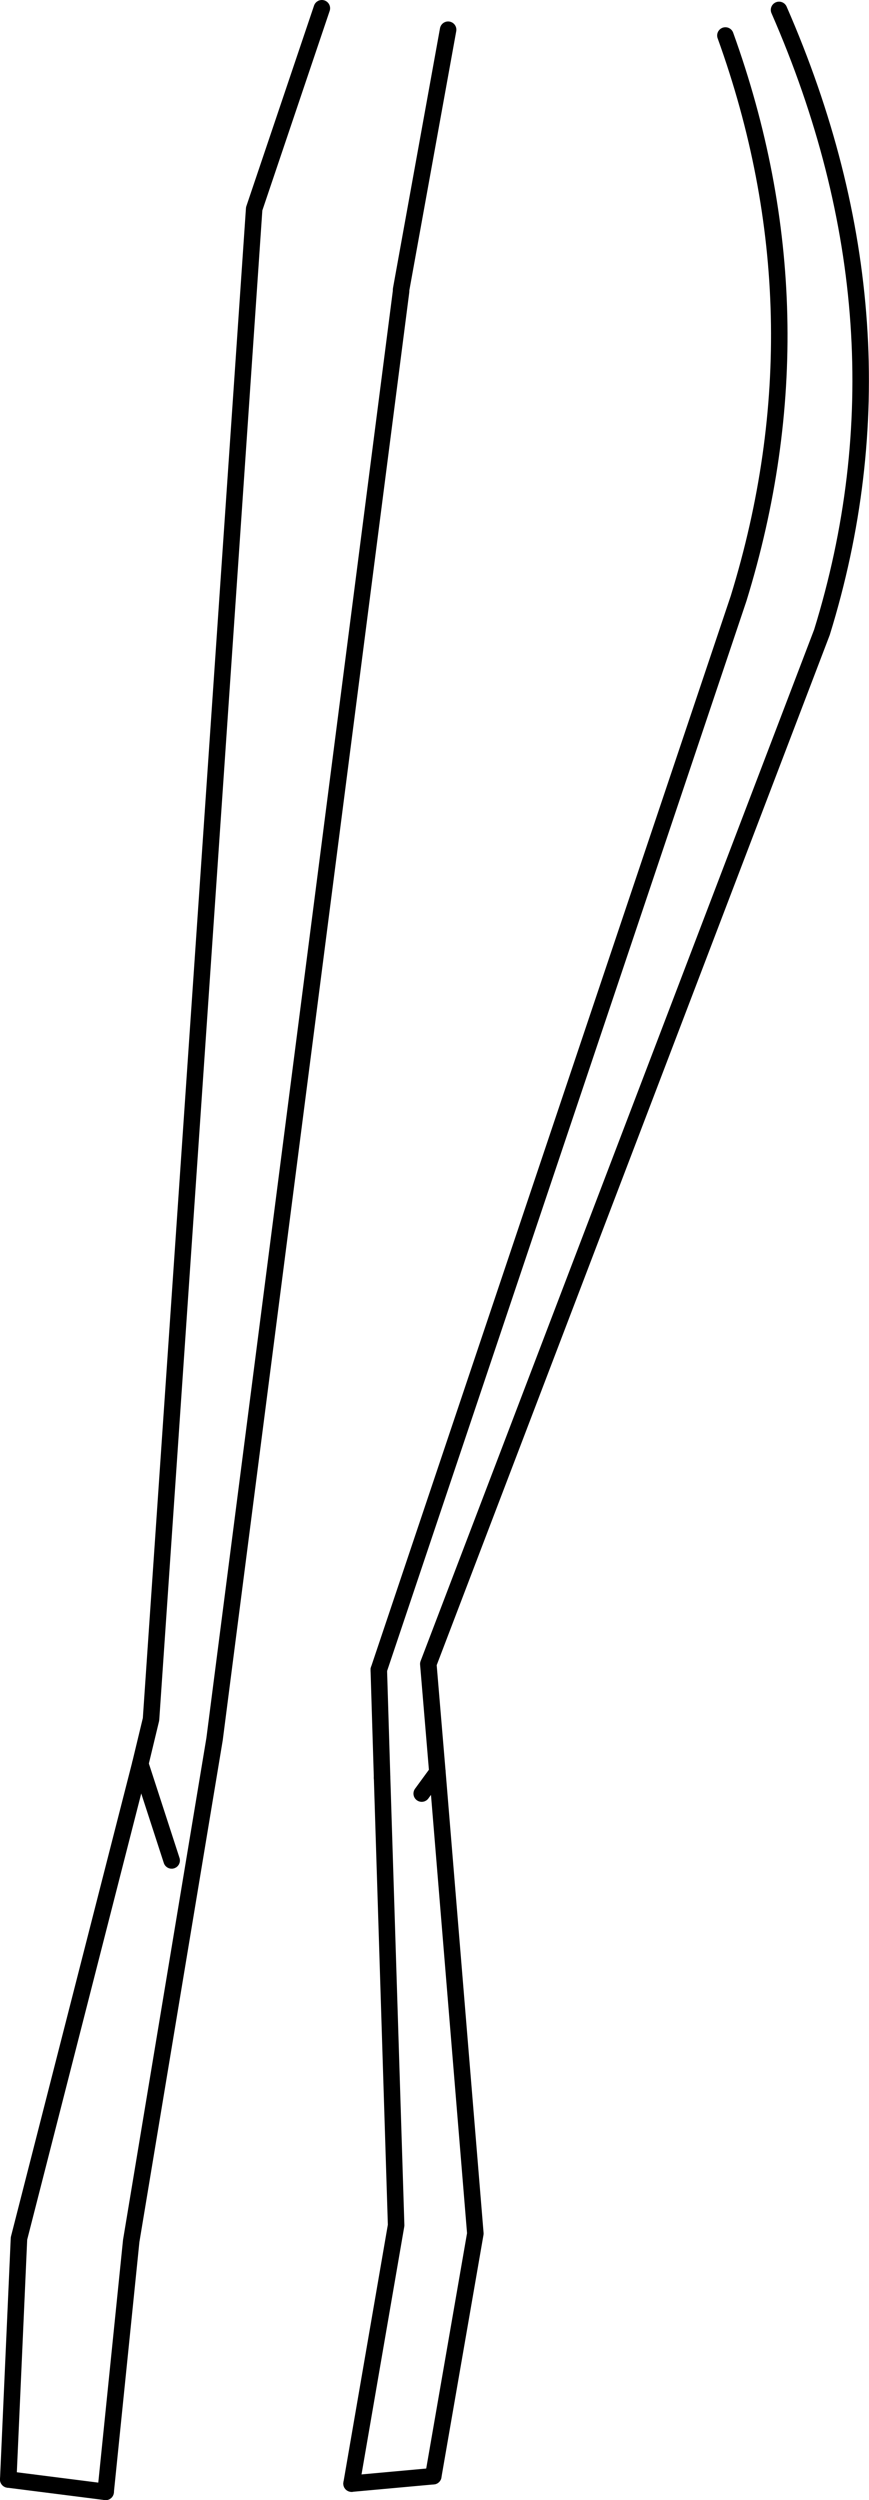 <?xml version="1.0" encoding="UTF-8" standalone="no"?>
<svg xmlns:xlink="http://www.w3.org/1999/xlink" height="151.45px" width="52.65px" xmlns="http://www.w3.org/2000/svg">
  <g transform="matrix(1.0, 0.0, 0.0, 1.0, -191.65, -212.45)">
    <path d="M214.8 320.15 L214.6 313.6 M217.2 321.1 L218.15 319.8 M200.15 319.3 L202.05 325.15" fill="none" stroke="#000000" stroke-linecap="round" stroke-linejoin="round" stroke-width="1.0"/>
    <path d="M198.05 363.4 L192.15 362.65 M217.9 362.45 L212.95 362.9" fill="none" stroke="#000000" stroke-linecap="round" stroke-linejoin="round" stroke-width="1.0"/>
    <path d="M218.8 214.25 L215.95 230.0 215.95 230.1 204.65 317.8 199.6 348.2 198.05 363.4 M192.15 362.65 L192.8 348.05 200.15 319.3 200.8 316.6 207.05 225.1 211.15 212.95 M214.6 313.6 L236.4 248.7 Q241.7 231.5 235.6 214.6 M218.15 319.8 L217.6 313.25 241.45 250.75 Q247.2 232.15 238.85 213.05 M218.15 319.8 L220.45 347.75 217.9 362.45 M212.95 362.9 L215.65 347.25 214.8 320.15" fill="none" stroke="#000000" stroke-linecap="round" stroke-linejoin="round" stroke-width="1.0"/>
  </g>
</svg>
